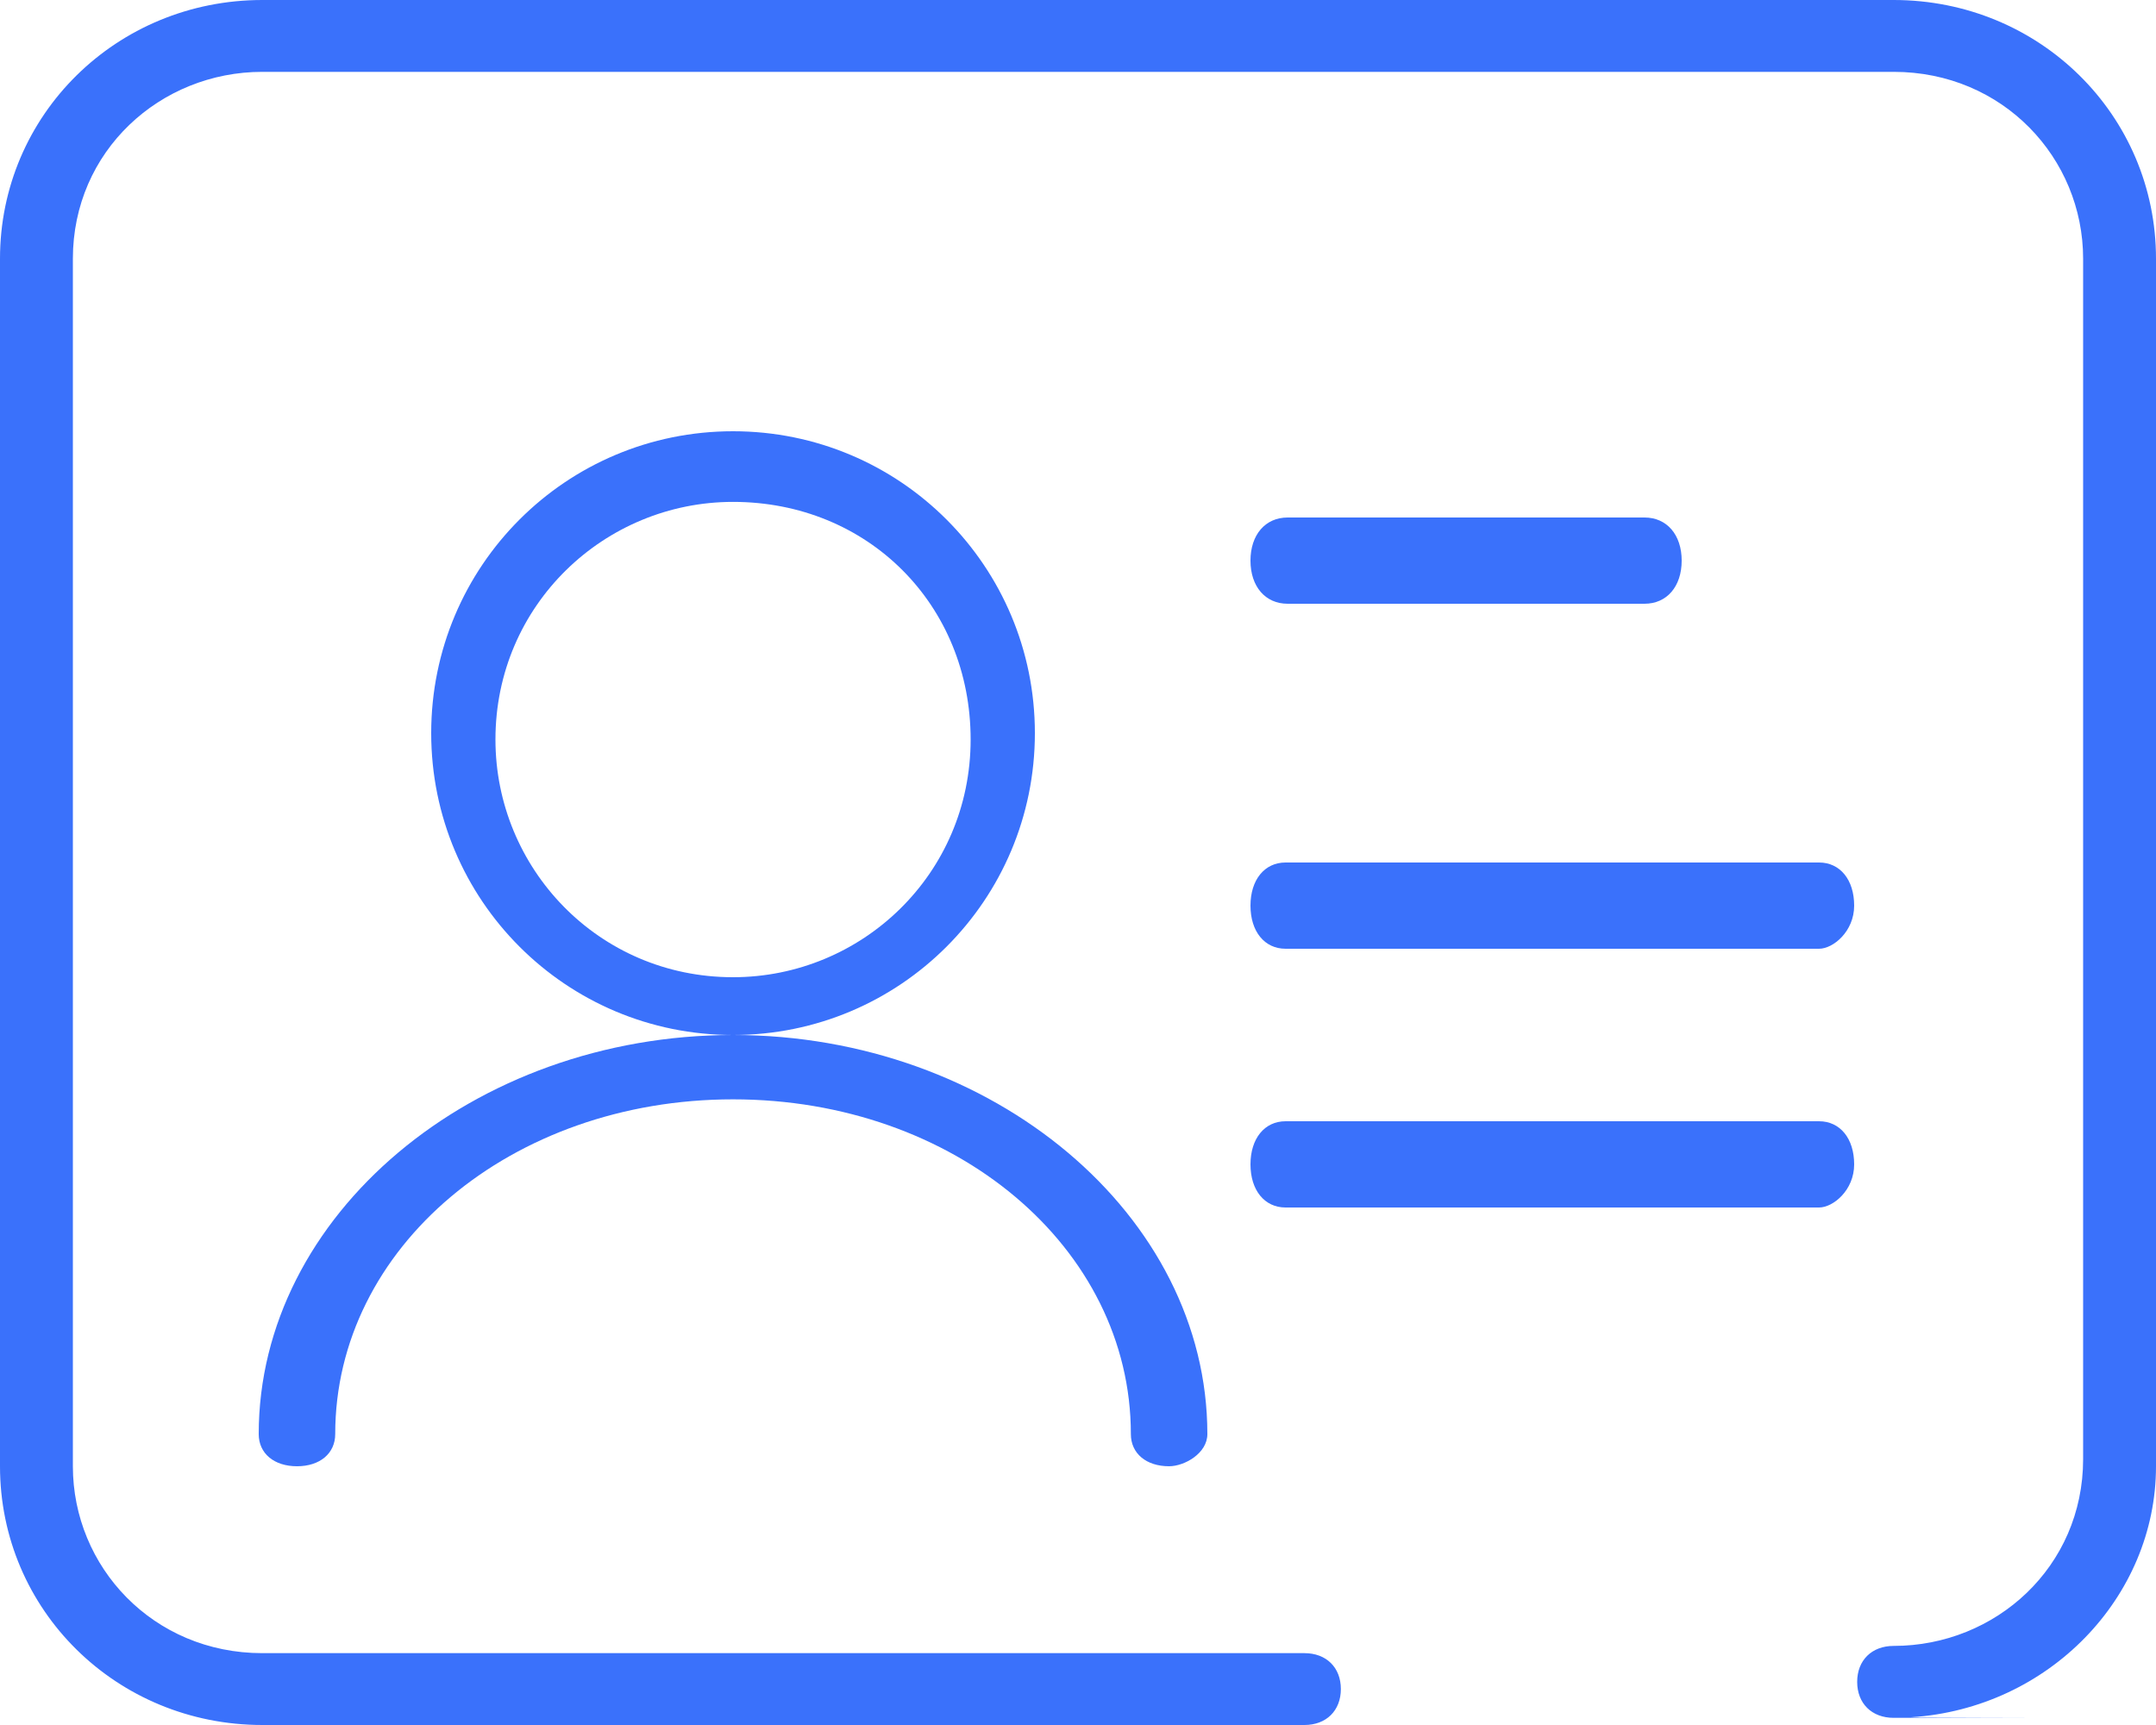 <?xml version="1.0" encoding="UTF-8"?>
<svg width="25px" height="20px" viewBox="0 0 25 20" version="1.1" xmlns="http://www.w3.org/2000/svg" xmlns:xlink="http://www.w3.org/1999/xlink">
    <!-- Generator: Sketch 53.1 (72631) - https://sketchapp.com -->
    <title>职位图标复制</title>
    <desc>Created with Sketch.</desc>
    <g id="Page-1" stroke="none" stroke-width="1" fill="none" fill-rule="evenodd">
        <g id="双选会详情" transform="translate(-545, -310)" fill="#3A71FB" fill-rule="nonzero">
            <g id="职位图标复制" transform="translate(545, 310)">
                <path d="M8.5,12 C6.564,12 5,10.436 5,8.5 C5,6.564 6.564,5 8.5,5 C10.436,5 12,6.564 12,8.5 C12,10.436 10.436,12 8.5,12 L8.5,12 Z M8.5,5.819 C7.011,5.819 5.745,7.011 5.745,8.574 C5.745,10.064 6.936,11.33 8.5,11.33 C9.989,11.33 11.255,10.138 11.255,8.574 C11.255,7.011 10.064,5.819 8.5,5.819 L8.5,5.819 Z" id="形状"></path>
                <path d="M13.556,17 C13.29,17 13.113,16.851 13.113,16.627 C13.113,14.463 11.073,12.746 8.5,12.746 C5.927,12.746 3.887,14.463 3.887,16.627 C3.887,16.851 3.71,17 3.444,17 C3.177,17 3,16.851 3,16.627 C3,14.09 5.484,12 8.5,12 C11.516,12 14,14.09 14,16.627 C14,16.851 13.734,17 13.556,17" id="路径"></path>
                <path d="M21.958,19.917 C21.704,19.917 21.535,19.75 21.535,19.5 C21.535,19.25 21.704,19.083 21.958,19.083 C23.141,19.083 24.155,18.167 24.155,16.917 L24.155,3 C24.155,1.833 23.225,0.833 21.958,0.833 L3.042,0.833 C1.859,0.833 0.845,1.75 0.845,3 L0.845,17 C0.845,18.167 1.775,19.167 3.042,19.167 L15.126,19.167 C15.379,19.167 15.548,19.333 15.548,19.583 C15.548,19.833 15.379,20 15.126,20 L3.042,20 C1.352,20 0,18.667 0,17 L0,3 C0,1.333 1.352,0 3.042,0 L21.958,0 C23.648,0 25,1.333 25,3 L25,17 C25,18.519 23.755,19.808 22.161,19.91 C22.094,19.914 23.813,19.917 23.745,19.917" id="路径"></path>
                <path d="M19.069,7 L14.931,7 C14.672,7 14.5,6.8 14.5,6.5 C14.5,6.2 14.672,6 14.931,6 L19.069,6 C19.328,6 19.5,6.2 19.5,6.5 C19.5,6.8 19.328,7 19.069,7" id="路径"></path>
                <path d="M21.093,11 L14.907,11 C14.663,11 14.5,10.8 14.5,10.5 C14.5,10.2 14.663,10 14.907,10 L21.093,10 C21.337,10 21.5,10.2 21.5,10.5 C21.5,10.8 21.256,11 21.093,11" id="路径"></path>
                <path d="M14.907,14 C14.663,14 14.5,13.8 14.5,13.5 C14.5,13.2 14.663,13 14.907,13 L21.093,13 C21.337,13 21.5,13.2 21.5,13.5 C21.5,13.8 21.256,14 21.093,14 L14.907,14 Z" id="路径"></path>
            </g>
        </g>
    </g>
</svg>